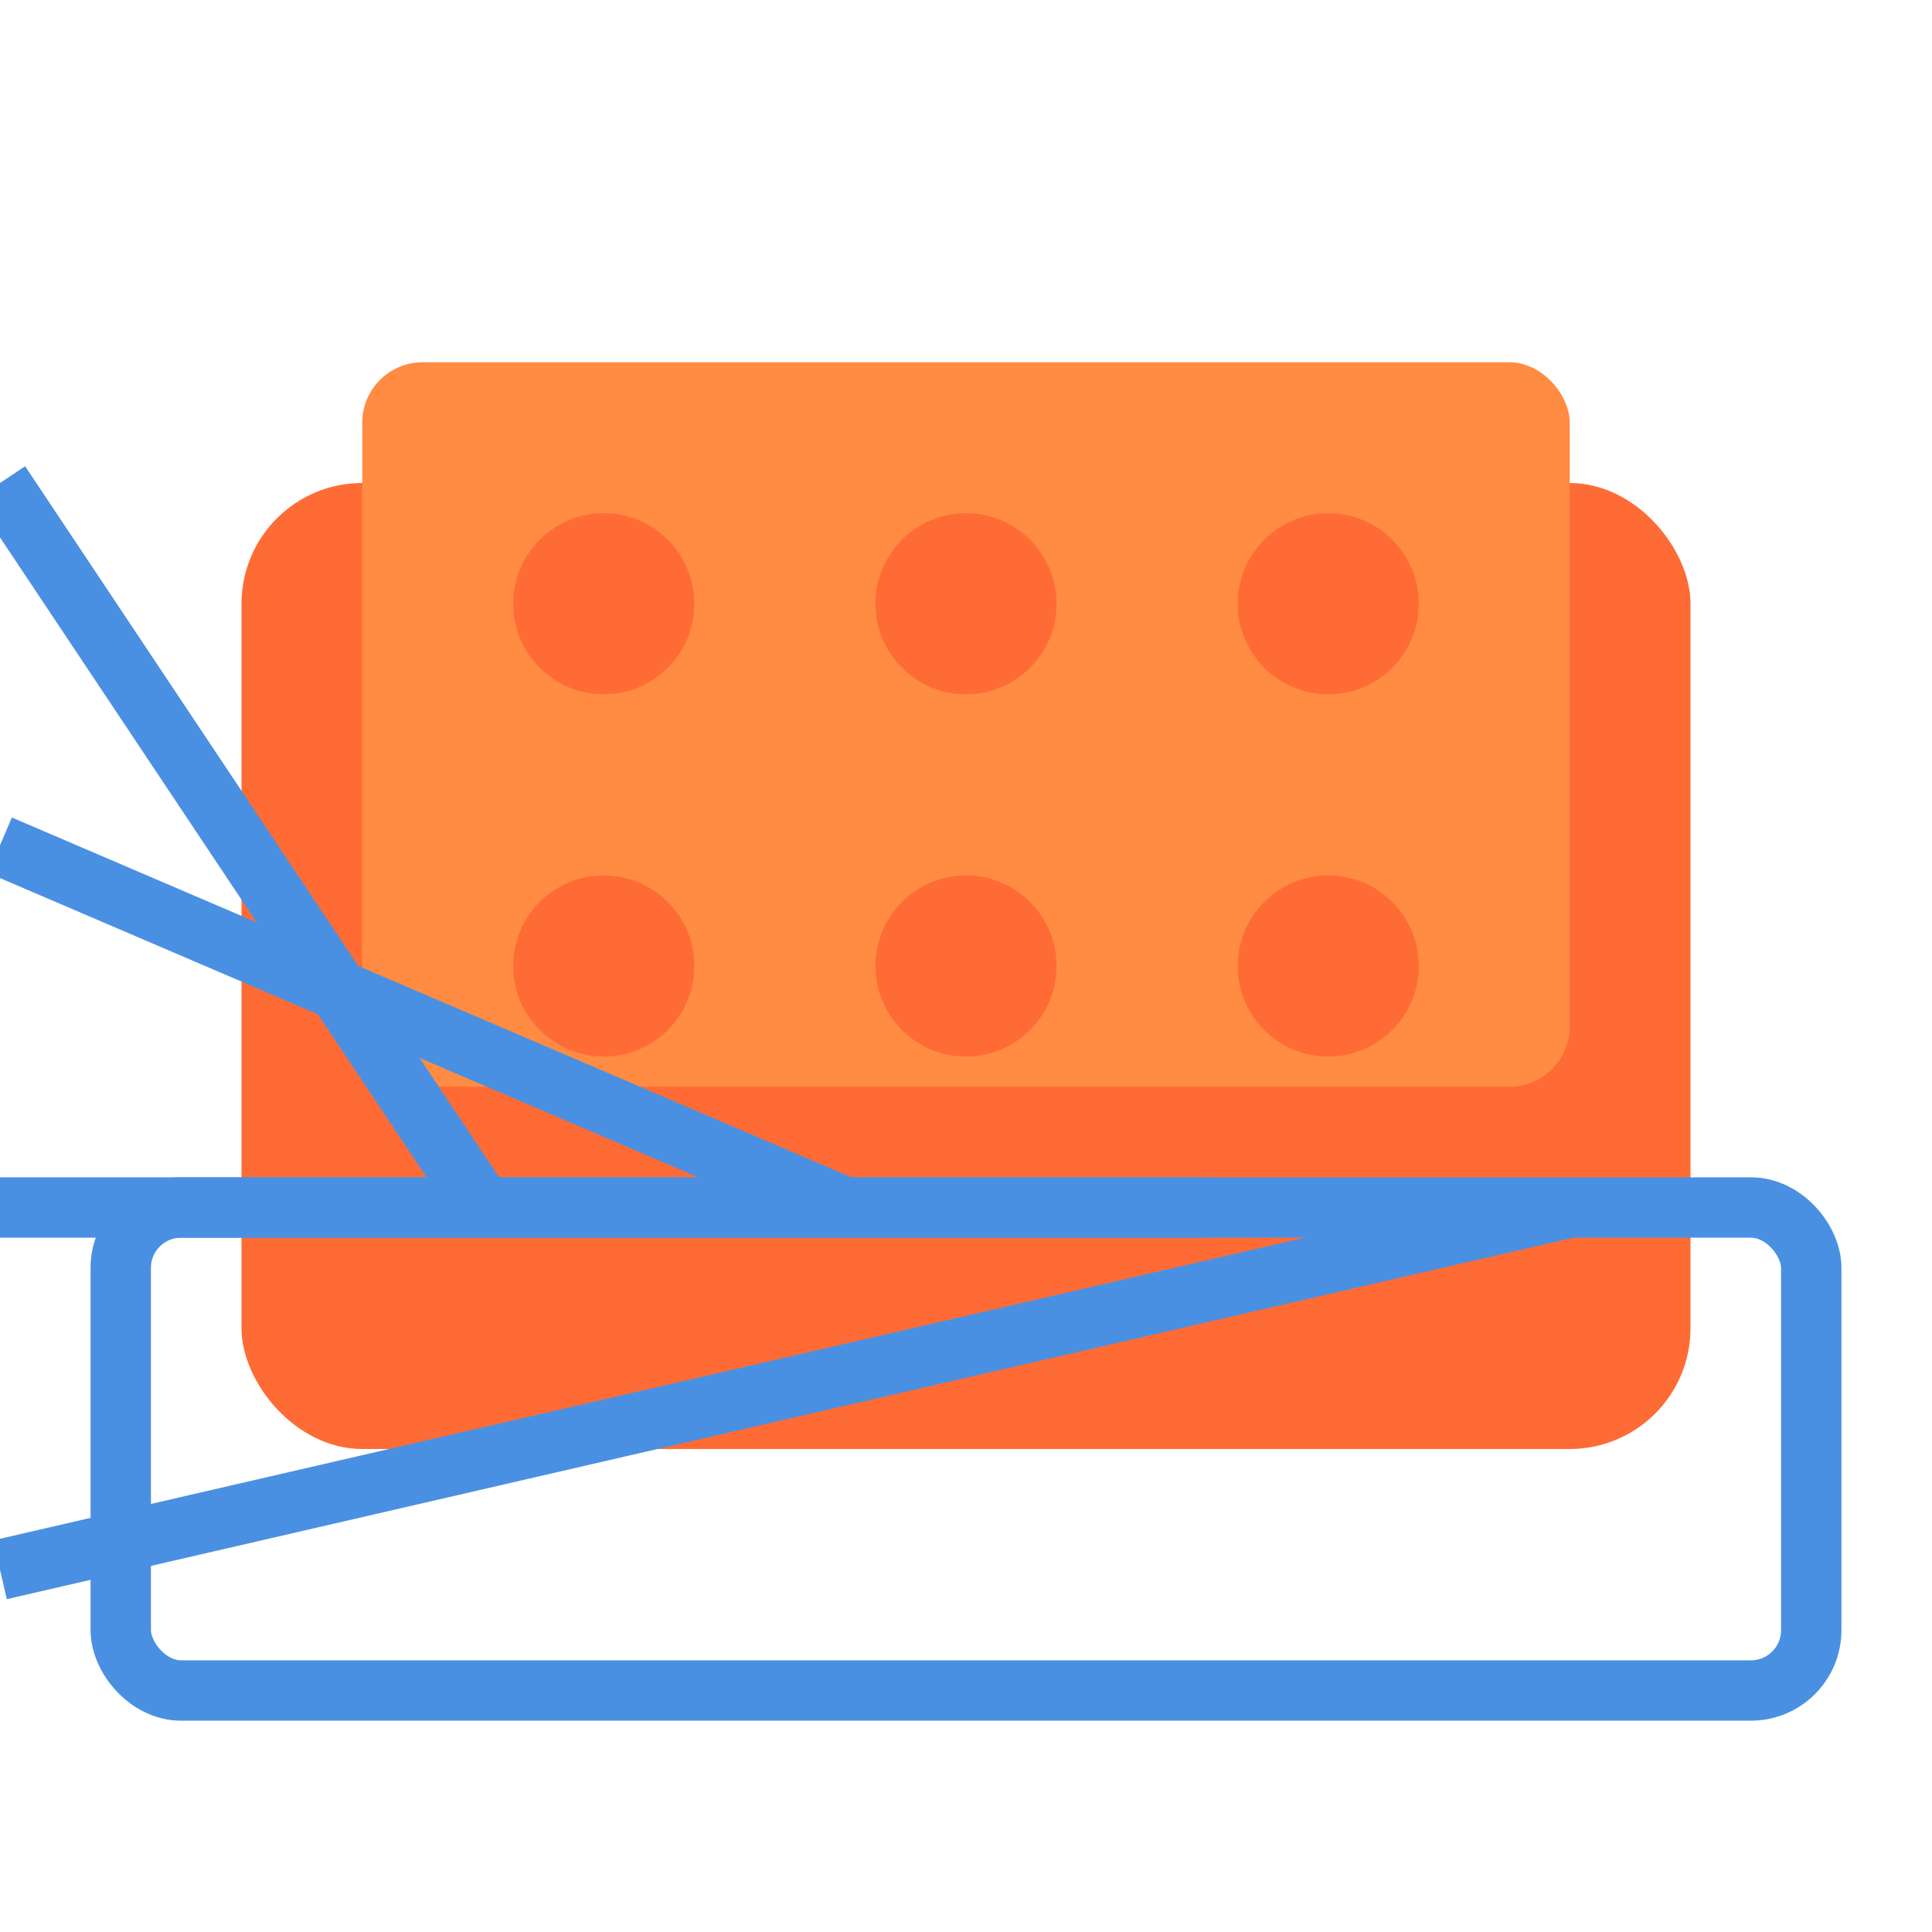 <svg width="32" height="32" viewBox="0 0 32 32" fill="none" xmlns="http://www.w3.org/2000/svg">
  <!-- LEGO brick base -->
  <rect x="4" y="8" width="24" height="16" rx="2" fill="#FF6B35"/>
  
  <!-- LEGO brick top -->
  <rect x="6" y="6" width="20" height="12" rx="1" fill="#FF8C42"/>
  
  <!-- LEGO studs -->
  <circle cx="10" cy="10" r="1.5" fill="#FF6B35"/>
  <circle cx="16" cy="10" r="1.5" fill="#FF6B35"/>
  <circle cx="22" cy="10" r="1.5" fill="#FF6B35"/>
  <circle cx="10" cy="16" r="1.5" fill="#FF6B35"/>
  <circle cx="16" cy="16" r="1.5" fill="#FF6B35"/>
  <circle cx="22" cy="16" r="1.5" fill="#FF6B35"/>
  
  <!-- Storage box lines -->
  <rect x="2" y="20" width="28" height="8" rx="1" fill="none" stroke="#4A90E2" stroke-width="1"/>
  <line x1="8" y1="20" y2="8" stroke="#4A90E2" stroke-width="1"/>
  <line x1="14" y1="20" y2="14" stroke="#4A90E2" stroke-width="1"/>
  <line x1="20" y1="20" y2="20" stroke="#4A90E2" stroke-width="1"/>
  <line x1="26" y1="20" y2="26" stroke="#4A90E2" stroke-width="1"/>
</svg>
